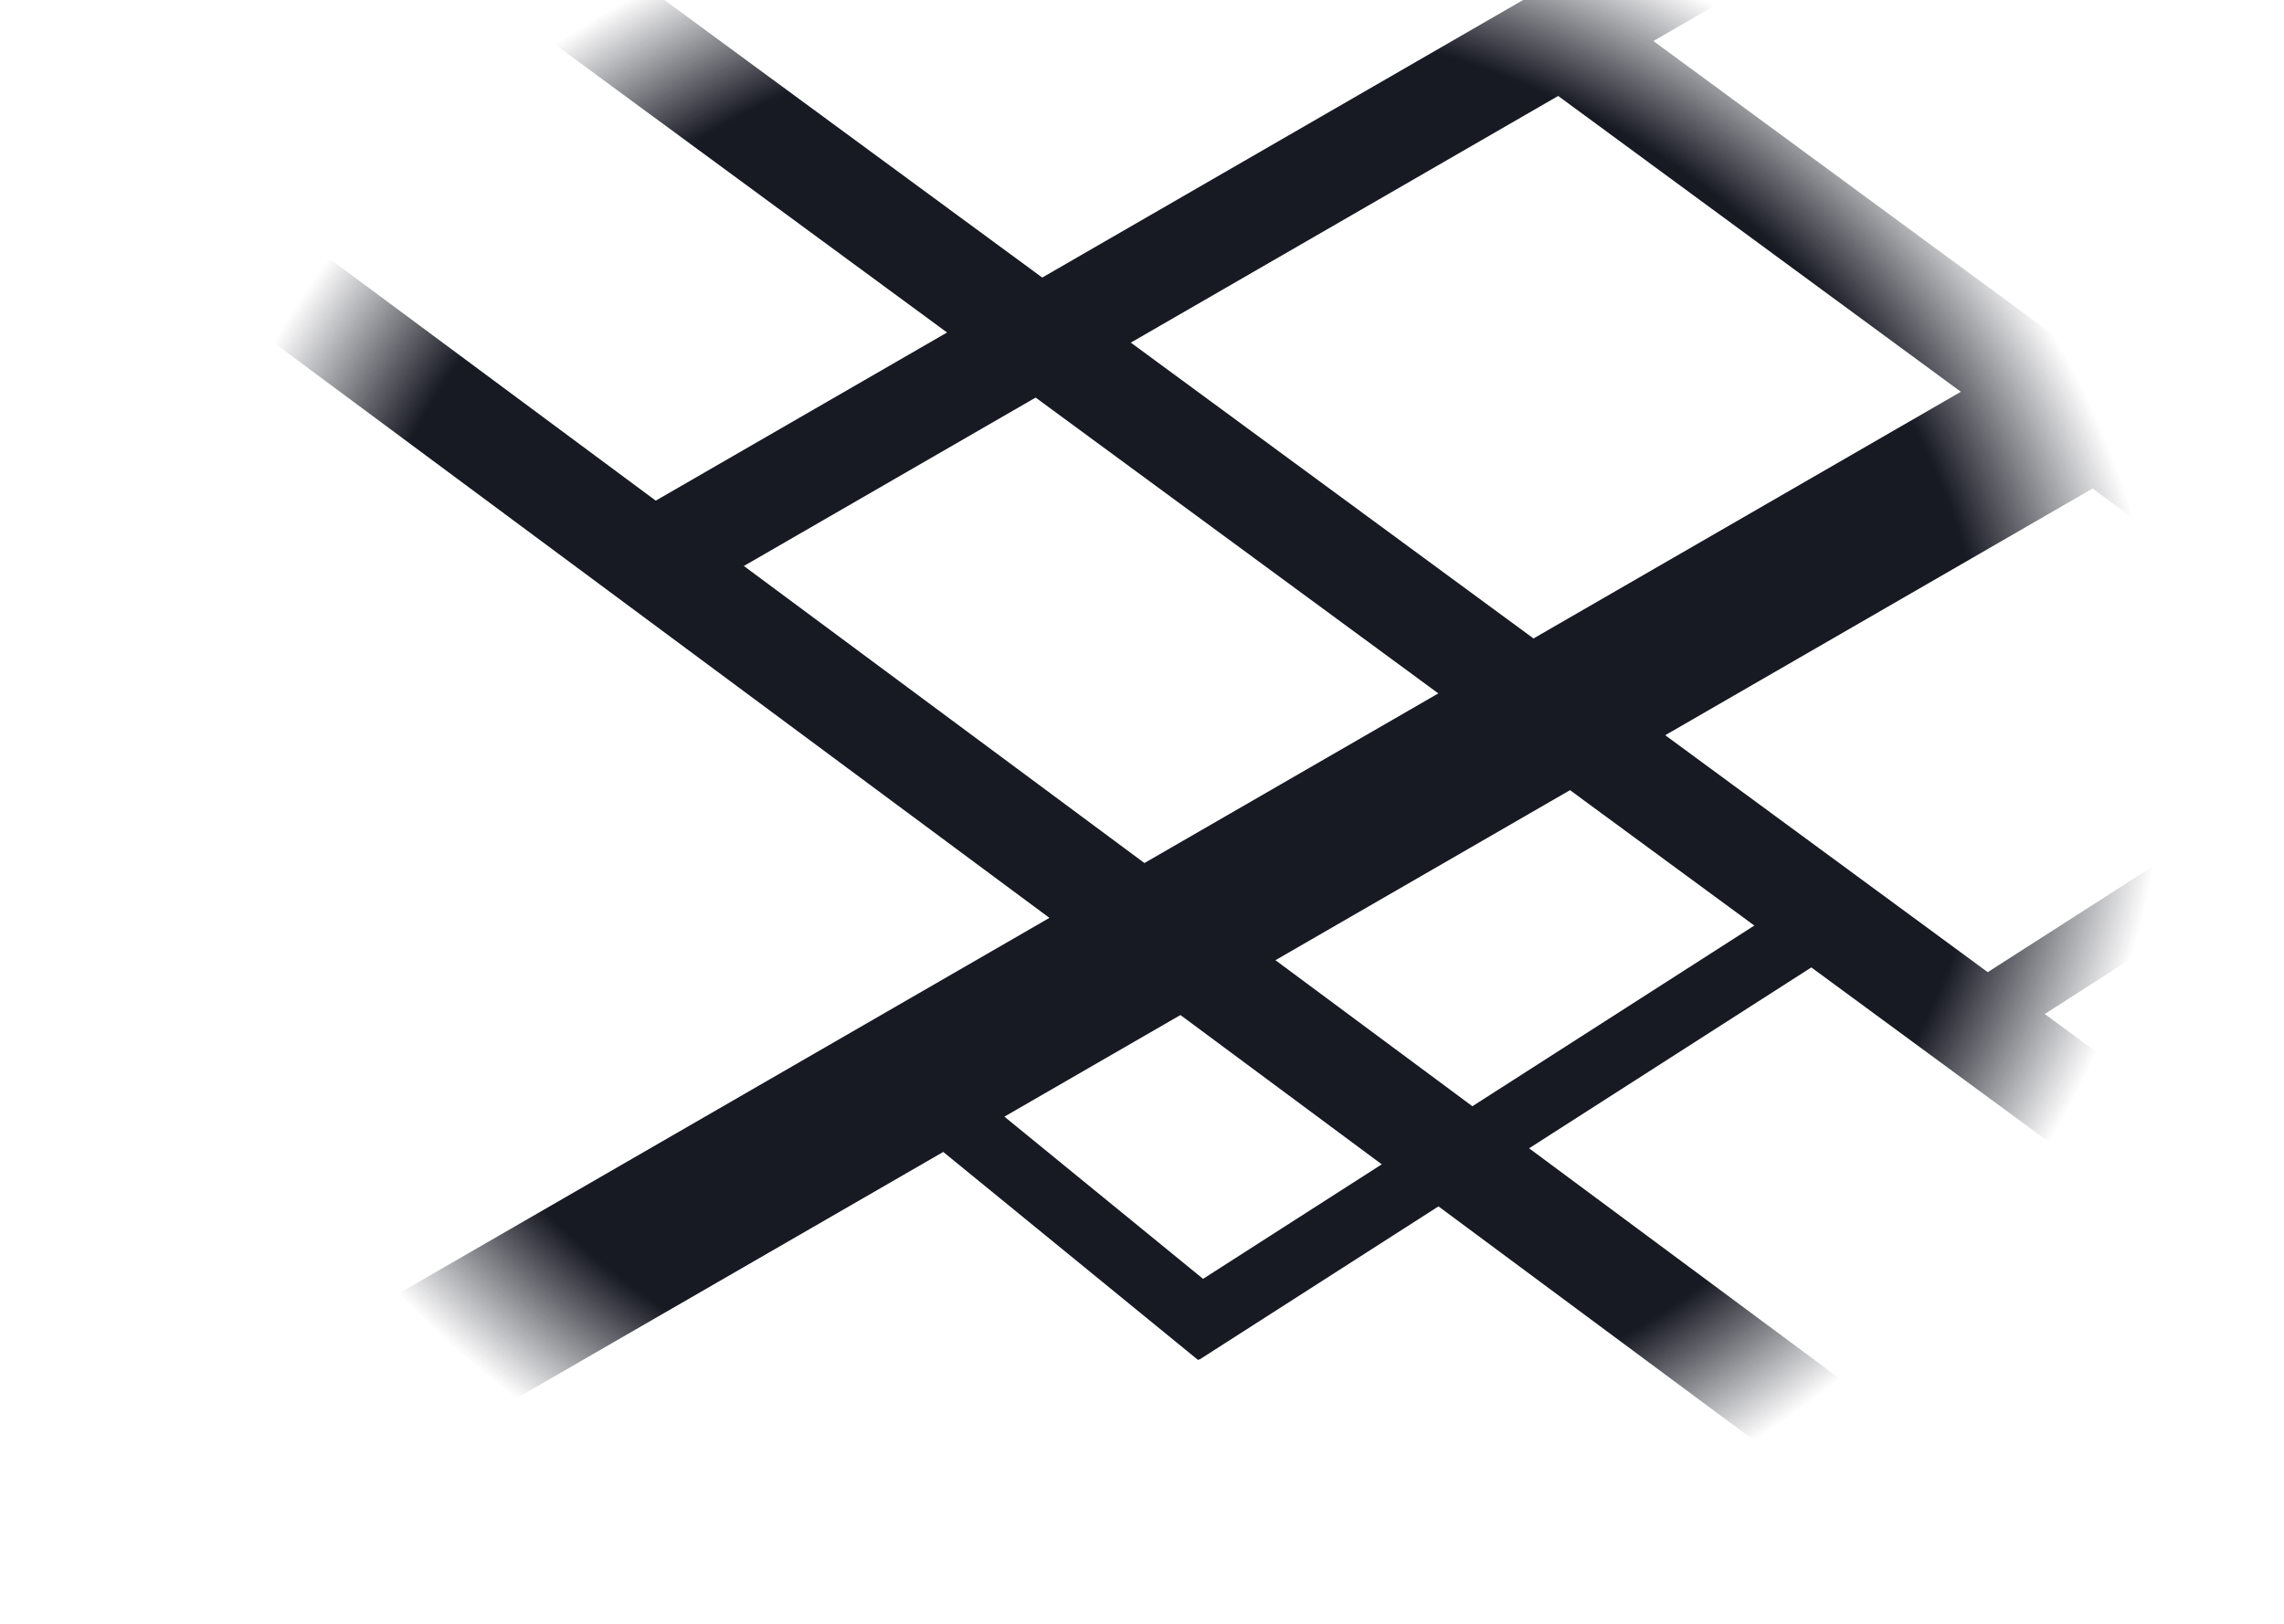 <svg width="1440" height="1024" viewBox="0 0 1440 1024" fill="none" xmlns="http://www.w3.org/2000/svg">
<g clip-path="url(#clip0_1_2)">
<mask id="mask0_1_2" style="mask-type:alpha" maskUnits="userSpaceOnUse" x="30" y="-154" width="1410" height="1235">
<ellipse cx="735" cy="463.5" rx="705" ry="617.5" fill="url(#paint0_radial_1_2)"/>
</mask>
<g mask="url(#mask0_1_2)">
<rect x="-4.799" y="5.5" width="1747.69" height="63.456" transform="rotate(36.566 -4.799 5.5)" fill="#171923"/>
<path d="M225.277 -142.282L1675 923L1637.43 974.135L187.702 -91.147L225.277 -142.282Z" fill="#171923"/>
<rect x="1232" y="626.668" width="488.031" height="41.62" transform="rotate(-32.662 1232 626.668)" fill="#171923"/>
<rect x="1008.57" y="1" width="1799.03" height="63.456" transform="rotate(36.309 1008.57 1)" fill="#171923"/>
<rect x="604.324" y="680.565" width="229.1" height="41.62" transform="rotate(39.235 604.324 680.565)" fill="#171923"/>
<rect x="1167" y="594.038" width="488.031" height="41.62" transform="rotate(147.338 1167 594.038)" fill="#171923"/>
<rect x="403.006" y="321.74" width="1278.28" height="63.456" transform="rotate(-30 403.006 321.74)" fill="#171923"/>
<rect x="-41" y="984.5" width="1753.78" height="94.356" transform="rotate(-30 -41 984.5)" fill="#171923"/>
</g>
</g>
<defs>
<radialGradient id="paint0_radial_1_2" cx="0" cy="0" r="1" gradientUnits="userSpaceOnUse" gradientTransform="translate(735 463.5) rotate(90) scale(549.5 627.364)">
<stop offset="0.827" stop-color="#171923"/>
<stop offset="1" stop-color="#171923" stop-opacity="0"/>
</radialGradient>
<clipPath id="clip0_1_2">
<rect width="1440" height="1024" fill="#171923"/>
</clipPath>
</defs>
</svg>
